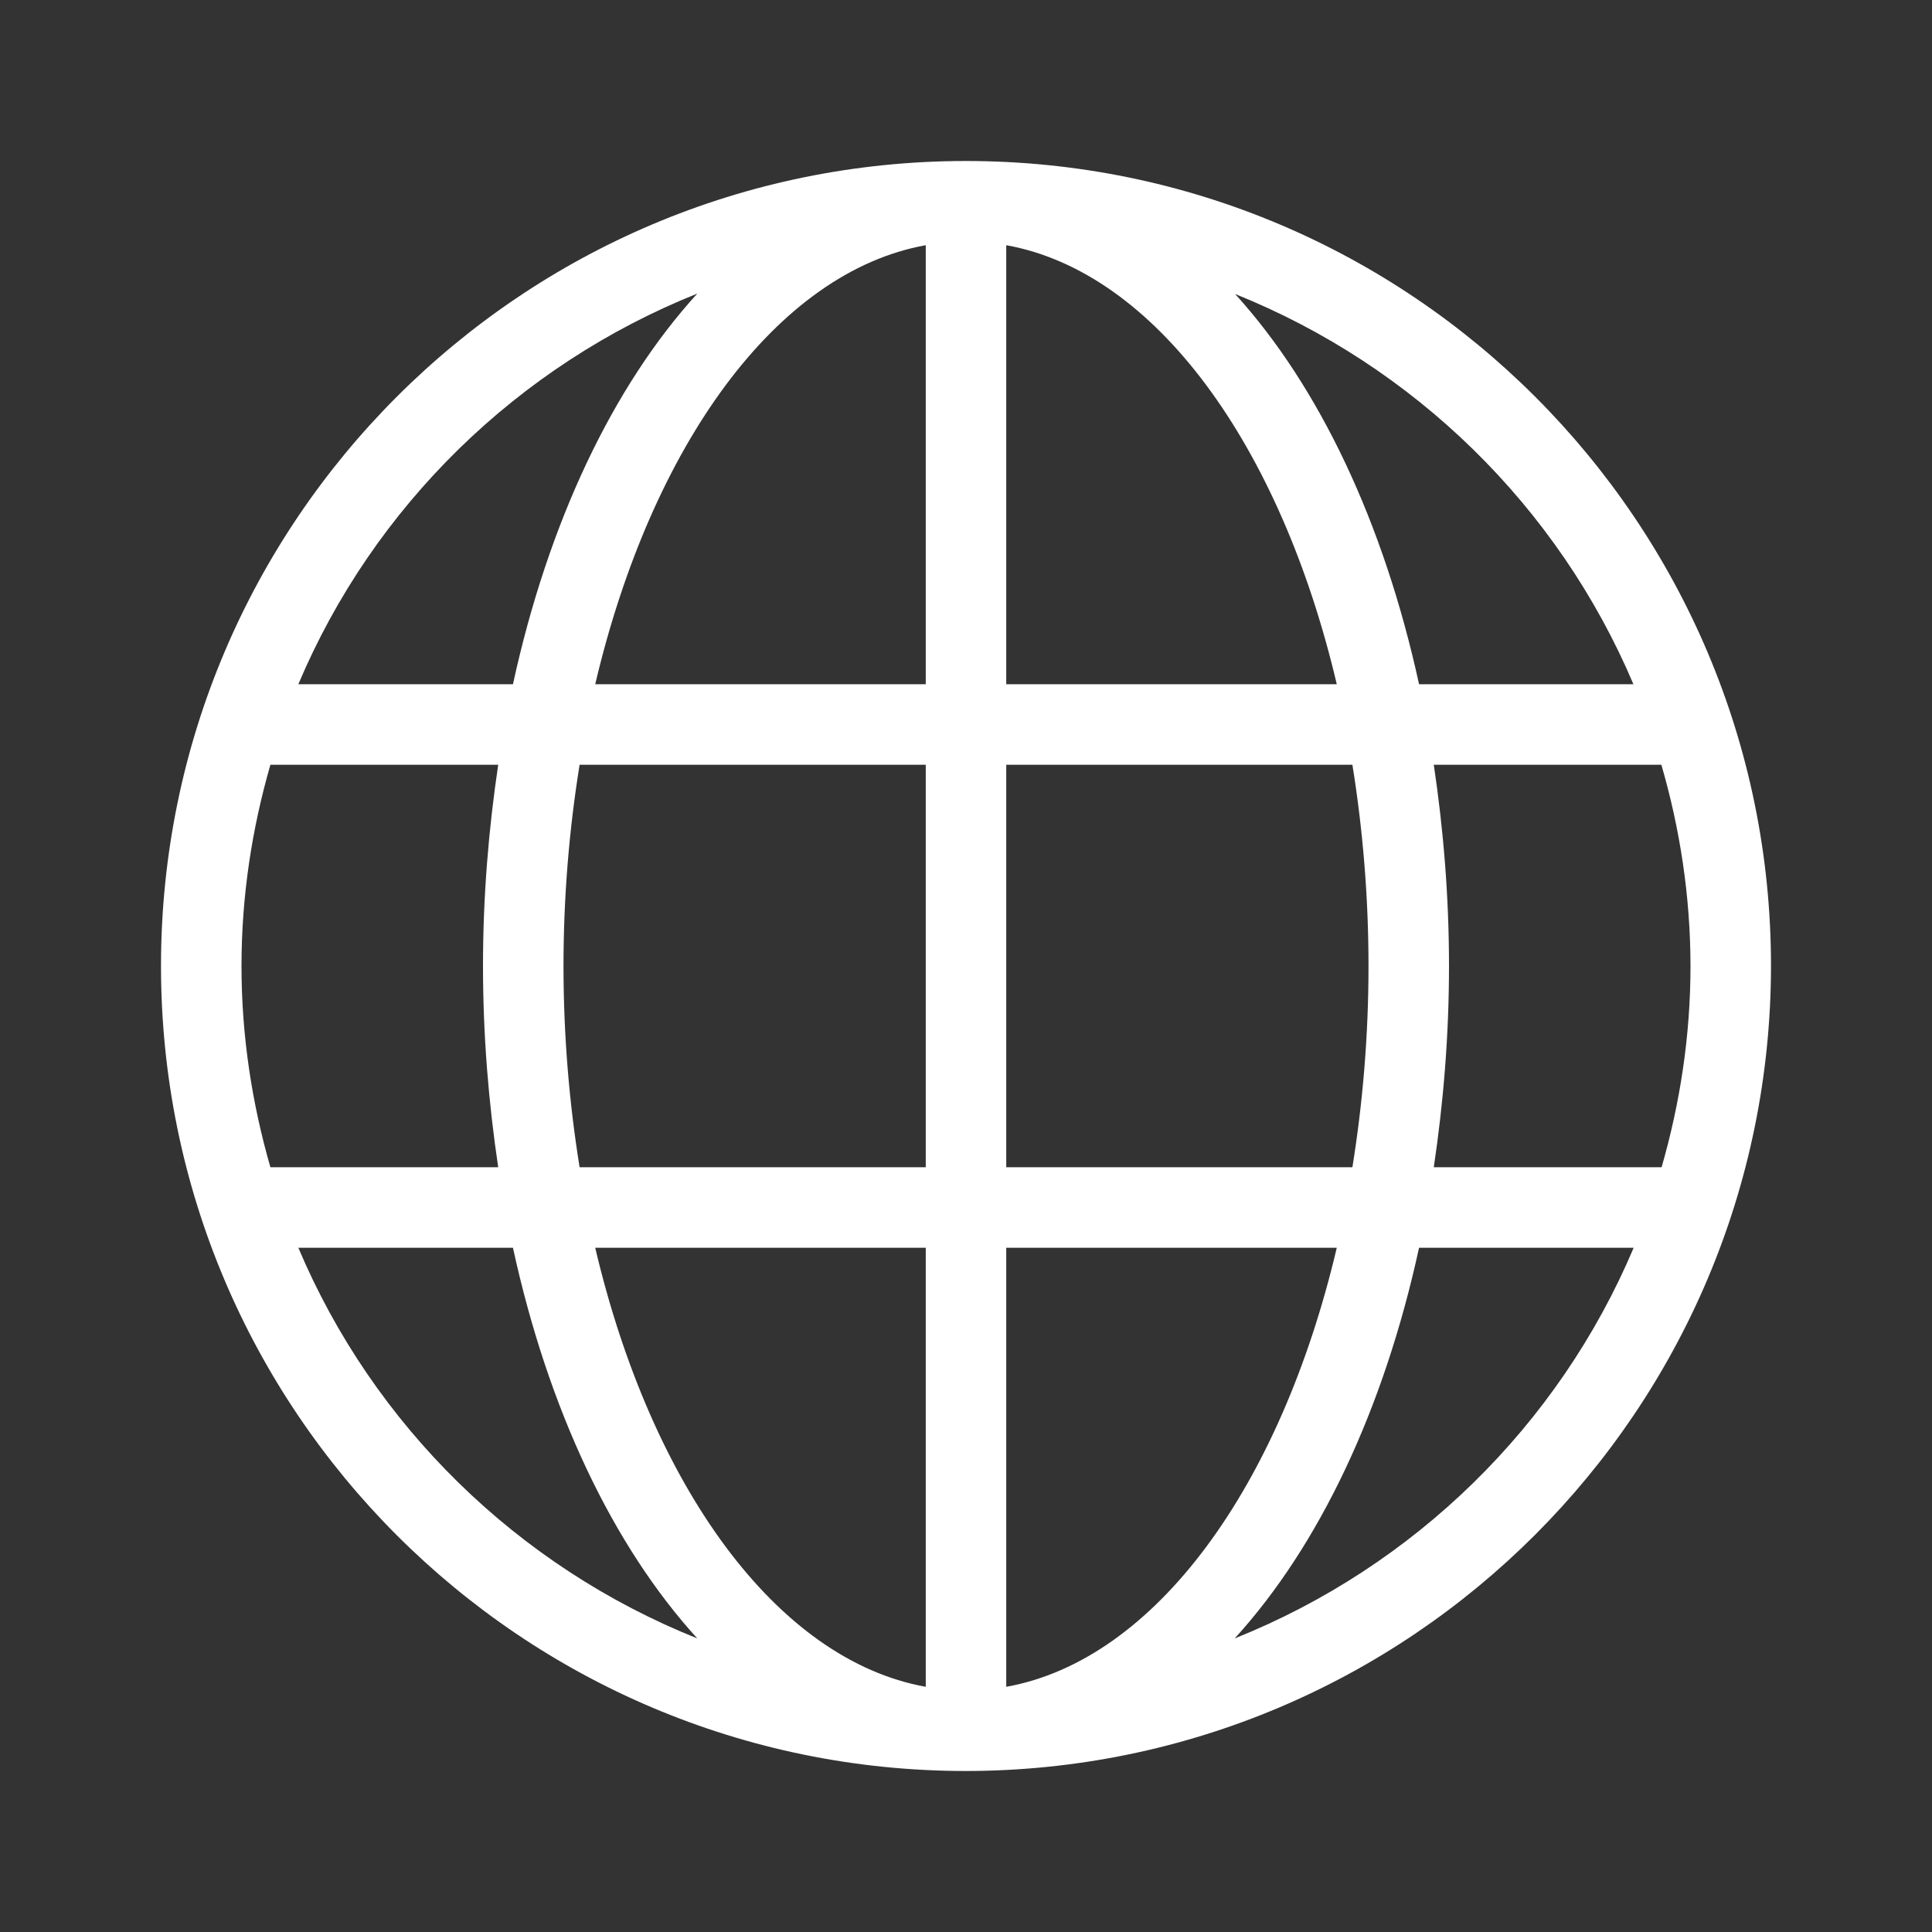 <svg xmlns="http://www.w3.org/2000/svg" width="24" height="24" viewBox="0 0 24 24" fill="none">
  <rect x="0" y="0" width="24" height="24" fill="#333333" stroke="none"/>
  <path d="M12 2C6.477 2 2 6.477 2 12C2 17.523 6.477 22 12 22C17.52 21.994 21.994 17.52 22 12C22 6.477 17.523 2 12 2ZM8.662 3.647C7.613 4.798 6.81 6.49 6.372 8.5H3.706C4.639 6.291 6.432 4.539 8.662 3.647ZM3 12C3 11.132 3.13 10.295 3.359 9.5H6.189C6.07 10.298 6 11.132 6 12C6 12.868 6.07 13.702 6.189 14.5H3.359C3.13 13.705 3 12.868 3 12ZM3.706 15.5H6.372C6.81 17.51 7.613 19.202 8.662 20.353C6.432 19.461 4.639 17.709 3.706 15.5ZM11.5 20.954C9.649 20.622 8.092 18.465 7.394 15.5H11.5V20.954ZM11.5 14.5H7.2C7.072 13.705 7 12.868 7 12C7 11.132 7.072 10.295 7.2 9.5H11.5V14.5ZM11.5 8.5H7.394C8.092 5.534 9.649 3.378 11.5 3.046V8.5ZM20.291 8.5H17.628C17.19 6.494 16.389 4.803 15.343 3.652C17.569 4.546 19.357 6.295 20.291 8.5ZM12.5 3.046C14.351 3.378 15.908 5.534 16.606 8.5H12.5V3.046ZM12.5 9.5H16.8C16.928 10.295 17 11.132 17 12C17 12.868 16.928 13.705 16.8 14.5H12.5V9.5ZM12.5 20.954V15.5H16.606C15.908 18.465 14.351 20.622 12.5 20.954ZM15.338 20.353C16.387 19.202 17.19 17.51 17.628 15.5H20.294C19.361 17.709 17.568 19.461 15.338 20.353ZM17.811 14.5C17.93 13.702 18 12.868 18 12C18 11.132 17.93 10.298 17.811 9.5H20.638C20.869 10.294 20.999 11.132 21 12C21 12.868 20.87 13.705 20.641 14.5H17.811Z" fill="white"/>
</svg>